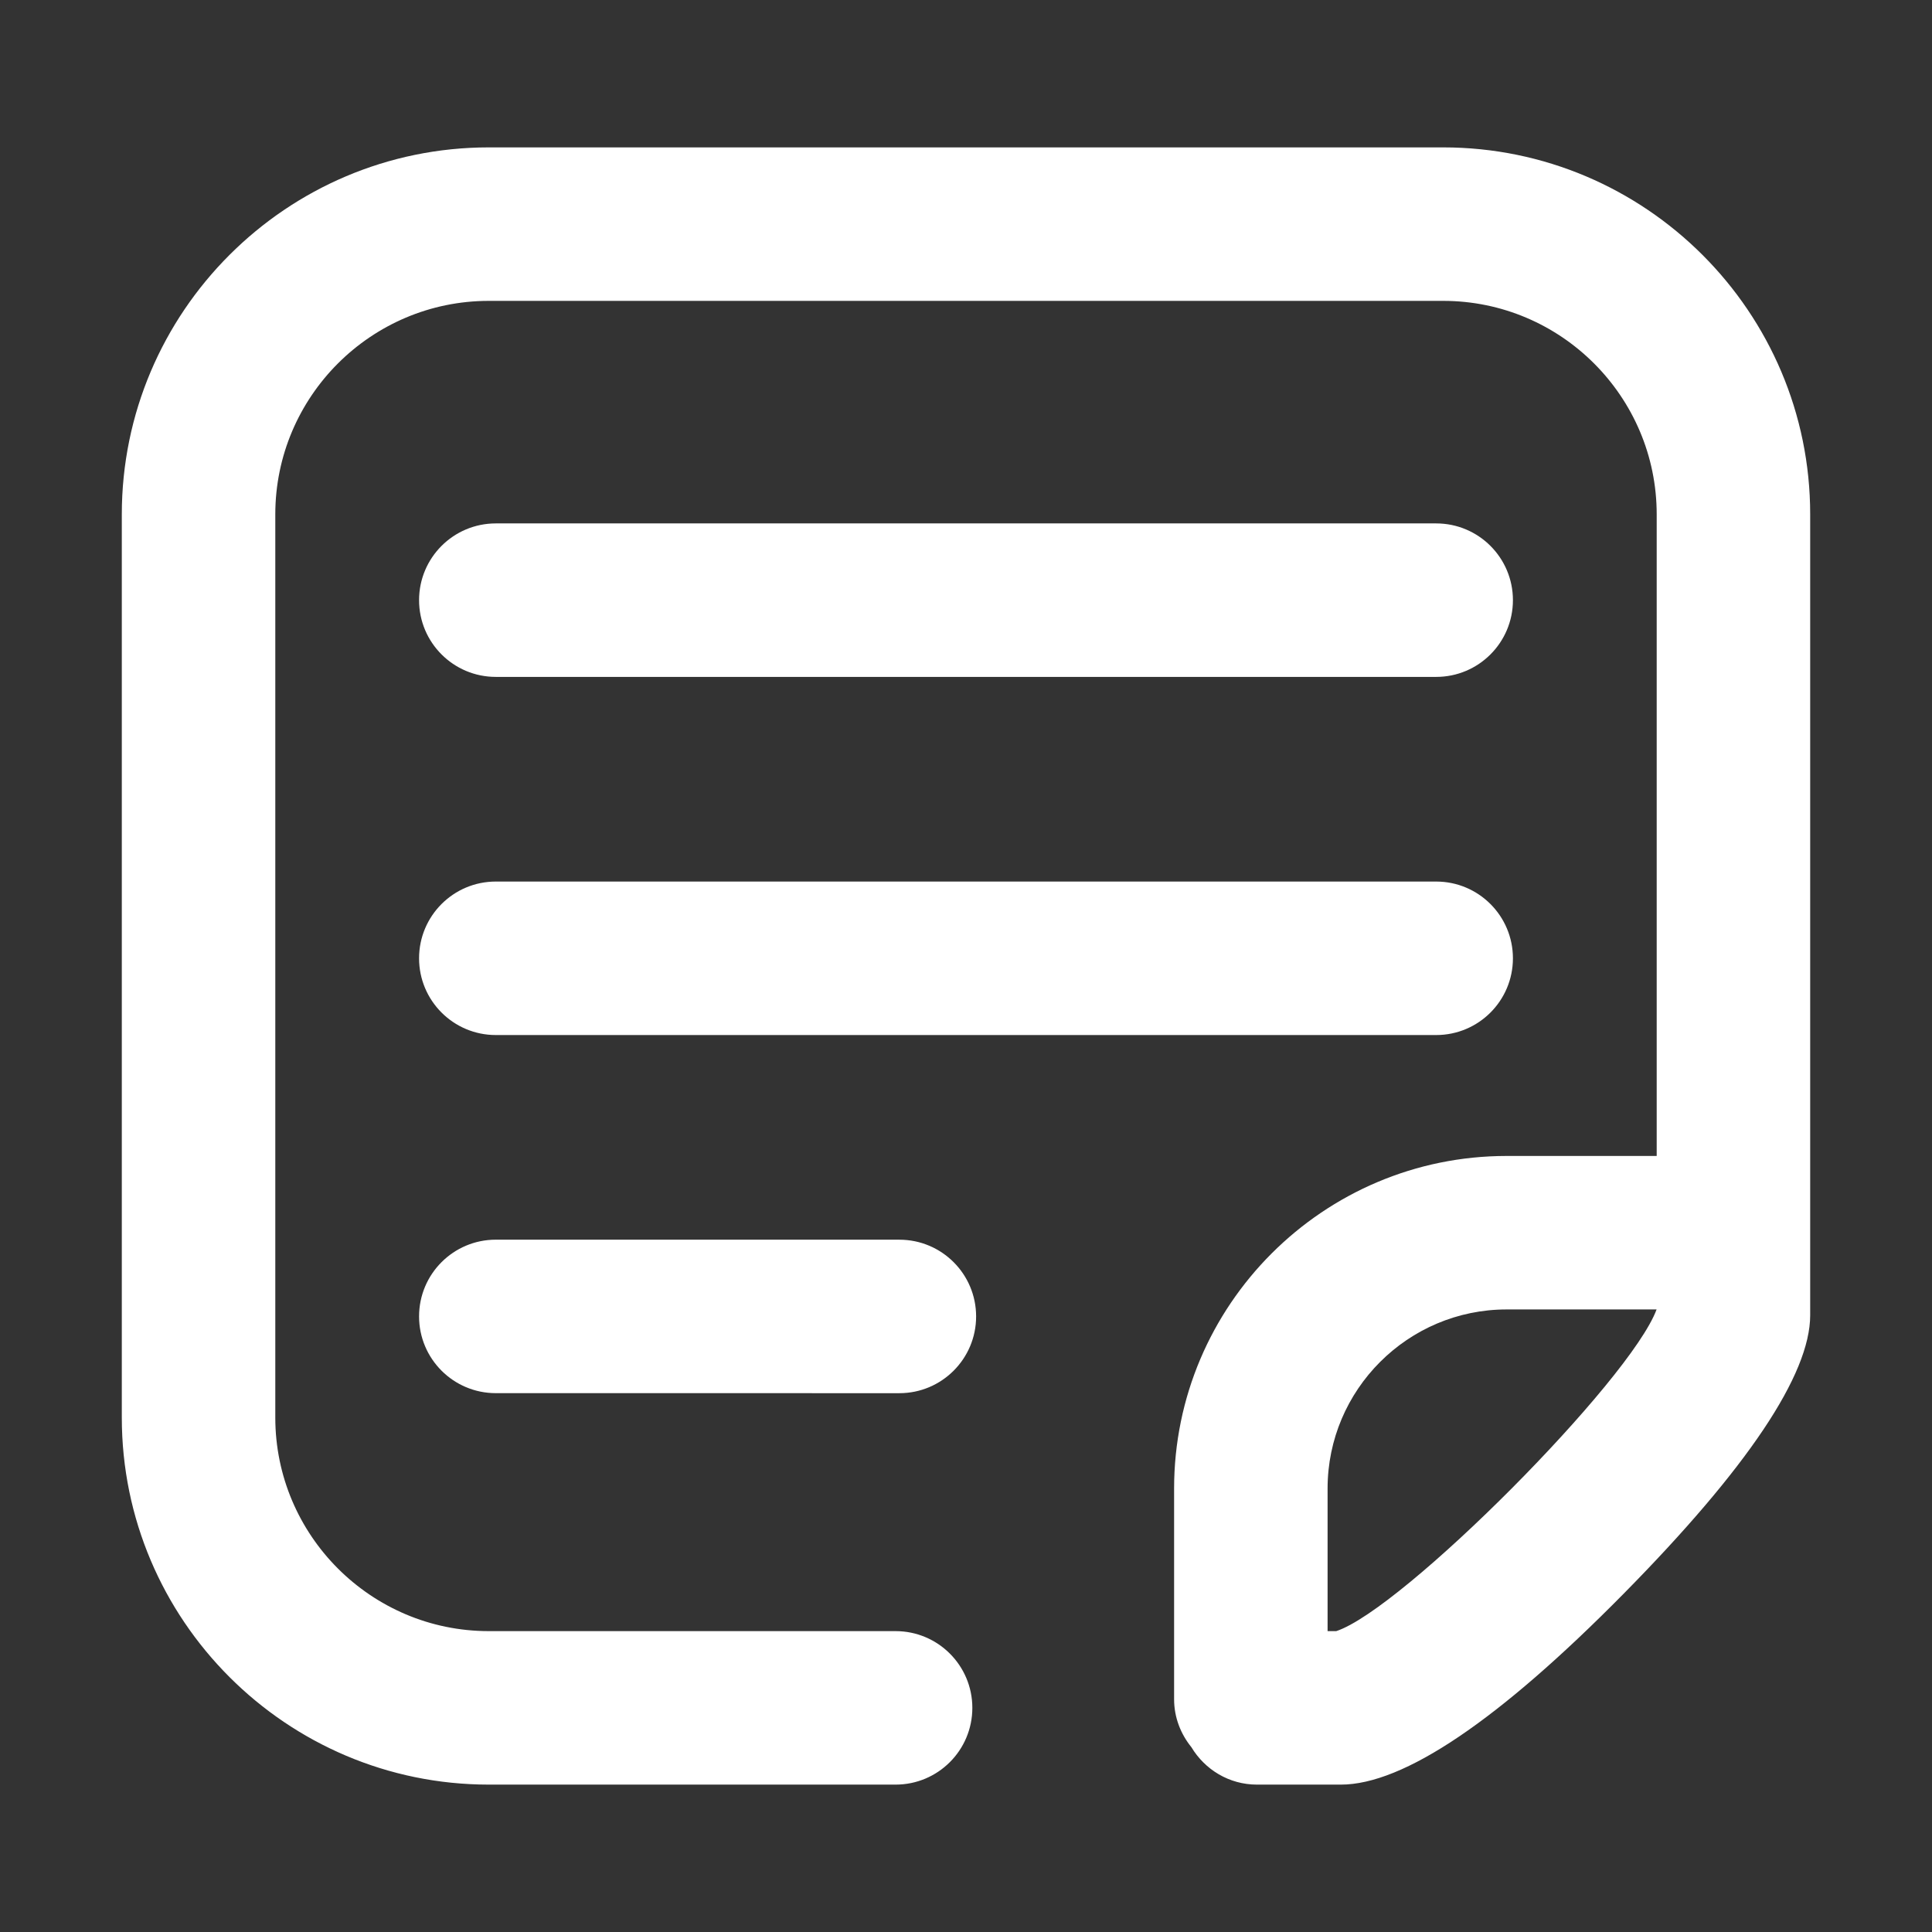 <?xml version="1.0" standalone="no"?><!DOCTYPE svg PUBLIC "-//W3C//DTD SVG 1.1//EN" "http://www.w3.org/Graphics/SVG/1.1/DTD/svg11.dtd"><svg t="1523890301876" class="icon" style="" viewBox="0 0 1024 1024" version="1.1" xmlns="http://www.w3.org/2000/svg" p-id="2668" xmlns:xlink="http://www.w3.org/1999/xlink" width="64" height="64"><rect x="0" y="0" width="1024" height="1024" fill="#333333" stroke="none"/><defs><style type="text/css"></style></defs><path d="M262.792 358.772l498.415 0c22.47 0 40.676-18.213 40.676-40.676s-18.207-40.676-40.676-40.676L262.792 277.419c-22.464 0-40.676 18.213-40.676 40.676S240.329 358.772 262.792 358.772z" p-id="2669" fill="#ffffff"></path><path d="M262.792 738.403l213.894 0.013c22.456 0 40.676-18.213 40.676-40.676s-18.207-40.676-40.676-40.676l-213.894-0.013c-22.464 0-40.676 18.213-40.676 40.676C222.116 720.191 240.322 738.403 262.792 738.403z" p-id="2670" fill="#ffffff"></path><path d="M262.792 548.594l498.415 0c22.47 0 40.676-18.213 40.676-40.676s-18.207-40.676-40.676-40.676L262.792 467.242c-22.464 0-40.676 18.213-40.676 40.676S240.329 548.594 262.792 548.594z" p-id="2671" fill="#ffffff"></path><path d="M764.928 78.118 259.071 78.118c-107.252 0-194.509 87.257-194.509 194.509l0 478.719c0 107.265 87.257 194.536 194.509 194.536l215.616 0c22.47 0 40.676-18.207 40.676-40.676 0-22.47-18.207-40.676-40.676-40.676L259.071 864.529c-62.398 0-113.157-50.779-113.157-113.184L145.914 272.627c0-62.398 50.759-113.157 113.157-113.157l505.856 0c62.391 0 113.157 50.759 113.157 113.157l0 340.054-79.525 0c-97.189 0-176.263 79.075-176.263 176.27l0 111.661c0 9.689 3.525 18.465 9.178 25.45 7.113 11.828 19.944 19.82 34.756 19.82l44.463 0c33.208 0 83.63-34.029 149.848-101.161 65.622-66.509 98.896-116.176 98.896-147.616l0-424.478C959.438 165.375 872.179 78.118 764.928 78.118zM708.244 864.53l-4.595 0 0-75.579c0-52.335 42.583-94.918 94.911-94.918l79.469 0C864.124 731.626 743.379 852.994 708.244 864.53z" p-id="2672" fill="#ffffff"></path></svg>